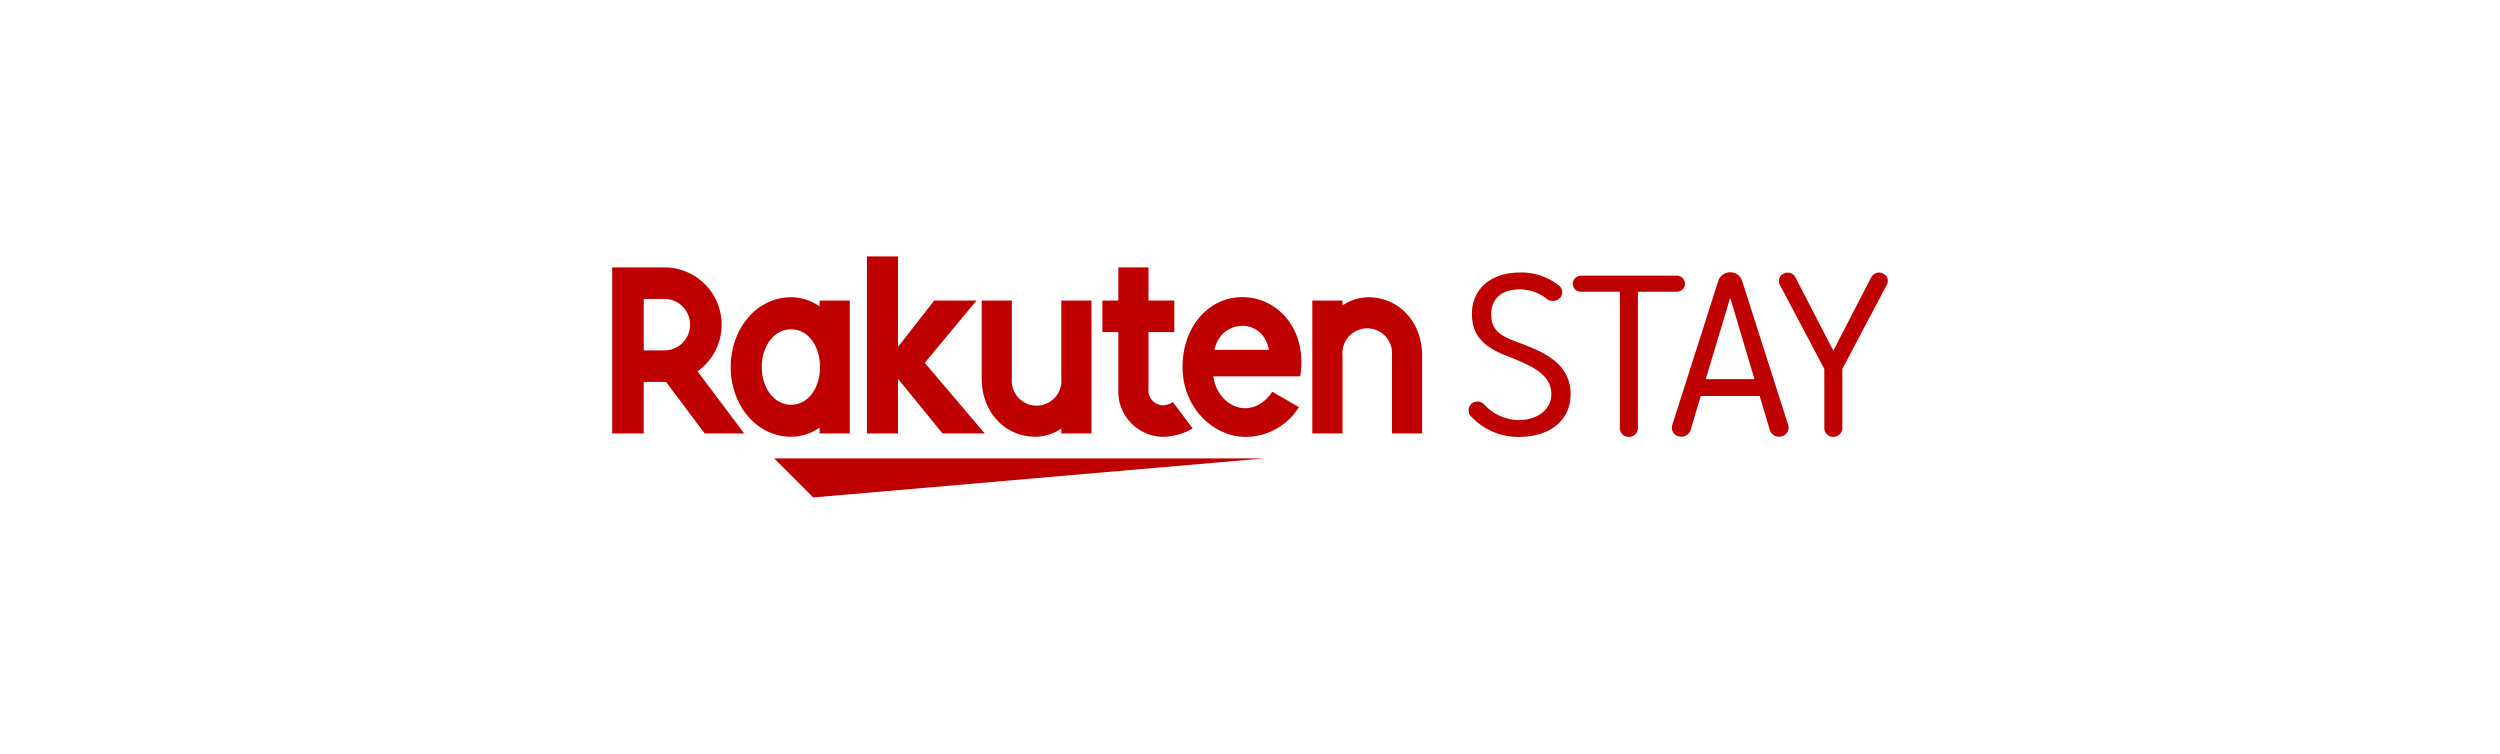 <svg xmlns="http://www.w3.org/2000/svg" width="325" height="98" viewBox="0 0 325 98">
  <defs>
    <style>
      .a {
        fill: #fff;
      }

      .b {
        fill: none;
      }

      .c {
        fill: #bf0000;
      }
    </style>
  </defs>
  <title>logo_stay_01</title>
  <rect class="a" width="325" height="98"/>
  <g>
    <rect class="b" x="79.584" y="34.761" width="165.831" height="24.832"/>
    <g>
      <g>
        <path class="c" d="M202.8,38.733a1.3,1.3,0,0,1-1.642.183,5.7,5.7,0,0,0-3.571-1.3c-2.346,0-3.728,1.2-3.728,3.232,0,1.746.782,2.658,3.05,3.492,2.945,1.095,3.936,1.59,5,2.425a5.358,5.358,0,0,1,2.267,4.483c0,3.388-2.658,5.552-6.751,5.552a8.349,8.349,0,0,1-6.177-2.659,1.147,1.147,0,0,1,0-1.616,1.187,1.187,0,0,1,1.668.026,6.224,6.224,0,0,0,4.535,2.059c2.424,0,4.223-1.407,4.223-3.336,0-1.486-.756-2.554-2.554-3.571a31.492,31.492,0,0,0-3.493-1.538c-3.024-1.225-4.275-2.789-4.275-5.369,0-3.232,2.476-5.37,6.23-5.37a7.778,7.778,0,0,1,5.082,1.7A1.085,1.085,0,0,1,202.8,38.733Z"/>
        <path class="c" d="M212.925,37.925V55.676a1.157,1.157,0,0,1-1.173,1.121,1.141,1.141,0,0,1-1.173-1.121V37.925h-5.03a1.057,1.057,0,0,1-1.095-1.042,1.074,1.074,0,0,1,1.095-1.043h12.407a1.075,1.075,0,0,1,1.095,1.043,1.058,1.058,0,0,1-1.095,1.042Z"/>
        <path class="c" d="M232.46,55.233a1.167,1.167,0,0,1-.808,1.486,1.268,1.268,0,0,1-1.564-.783l-1.329-4.457H221.1l-1.33,4.457a1.279,1.279,0,0,1-1.564.783,1.168,1.168,0,0,1-.808-1.486l5.969-18.689a1.63,1.63,0,0,1,3.1-.052Zm-7.533-16.525-3.18,10.582h6.334Z"/>
        <path class="c" d="M243.261,36.049a1.136,1.136,0,0,1,1.511-.5,1.053,1.053,0,0,1,.521,1.46l-5.786,10.948v7.715a1.174,1.174,0,0,1-2.346,0V47.961l-5.787-10.948a1.055,1.055,0,0,1,.521-1.46,1.137,1.137,0,0,1,1.512.5l4.927,9.54Z"/>
      </g>
      <g>
        <polygon class="c" points="164.345 59.593 100.643 59.593 105.717 64.667 164.345 59.593"/>
        <path class="c" d="M106.544,39.068v.767a6.439,6.439,0,0,0-3.7-1.191c-4.463,0-7.853,4.069-7.853,9.067s3.39,9.067,7.853,9.067a6.424,6.424,0,0,0,3.7-1.191v.767h3.923V39.068Zm-3.7,13.548c-2.2,0-3.812-2.167-3.812-4.905s1.611-4.9,3.812-4.9,3.756,2.167,3.756,4.9S105.051,52.616,102.848,52.616Z"/>
        <path class="c" d="M137.97,39.068V49.222a3.227,3.227,0,1,1-6.429,0V39.068h-3.923V49.222c0,4.167,2.851,7.556,7.018,7.556a6.02,6.02,0,0,0,3.334-1.067v.643h3.923V39.068Z"/>
        <path class="c" d="M174.525,56.354V46.2a3.227,3.227,0,1,1,6.428,0V56.354h3.923V46.2c0-4.166-2.85-7.555-7.017-7.555a6.016,6.016,0,0,0-3.334,1.067v-.643H170.6V56.354Z"/>
        <path class="c" d="M83.687,56.354v-6.7h2.9l5.025,6.7H96.75l-6.071-8.081a7.443,7.443,0,0,0-4.314-13.512H79.584V56.354Zm0-17.494h2.678a3.347,3.347,0,1,1,0,6.694H83.687Z"/>
        <path class="c" d="M152.467,52.263a2.33,2.33,0,0,1-1.312.426,1.935,1.935,0,0,1-1.85-2.121v-7.4h3.355v-4.1h-3.355V34.76h-3.923v4.308h-2.075v4.1h2.075v7.457a5.9,5.9,0,0,0,5.833,6.165,8.078,8.078,0,0,0,3.837-1.088Z"/>
        <polygon class="c" points="120.22 47.171 126.949 39.068 121.45 39.068 116.743 45.09 116.743 33.333 112.704 33.333 112.704 56.354 116.743 56.354 116.743 49.253 122.53 56.354 128.026 56.354 120.22 47.171"/>
        <path class="c" d="M161.528,38.63c-4.54,0-7.8,3.99-7.8,9.081,0,5.353,4.088,9.083,8.187,9.083a8.187,8.187,0,0,0,6.948-3.87l-3.465-2c-2.68,3.95-7.146,1.945-7.662-2.005l11.3,0C170.006,42.713,165.992,38.63,161.528,38.63Zm3.425,6.85h-7.066C158.713,41.431,164.189,41.2,164.953,45.48Z"/>
      </g>
    </g>
  </g>
</svg>
